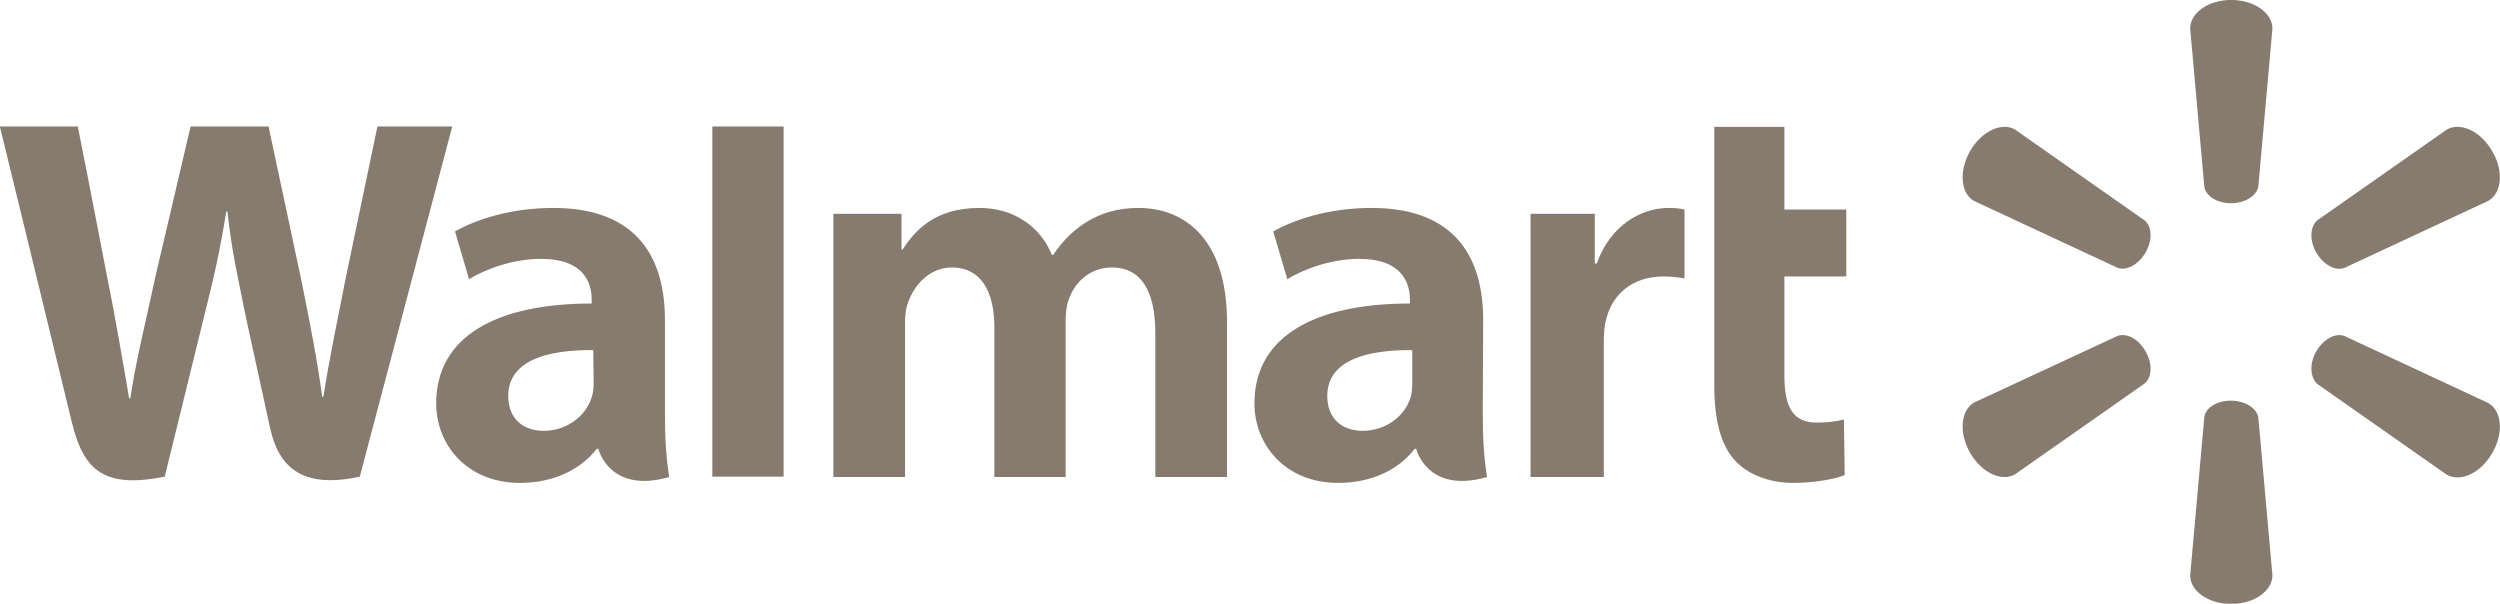 <svg xmlns="http://www.w3.org/2000/svg" viewBox="-231.5 619.2 2120.3 512"><g fill="#867b6e"><path d="M1660.582 791.57c11.96 0 21.925-6.312 23.254-14.284l11.96-133.877c0-13.288-15.614-24.25-34.882-24.25-19.6 0-34.88 10.962-34.88 24.25l11.958 133.877c.997 7.972 10.63 14.284 22.59 14.284M1588.162 833.427c5.98-10.298 5.648-21.925-.664-27.24l-109.958-77.07c-11.295-6.644-28.57 1.328-38.203 18.27s-7.973 35.878 3.322 42.19l121.917 56.806c7.309 2.658 17.607-2.657 23.586-12.956M1733.002 833.427c5.98 10.299 16.277 15.946 23.918 12.956l121.917-56.806c11.627-6.644 13.288-25.58 3.322-42.19-9.633-16.942-26.908-24.914-38.535-18.27l-109.958 77.07c-5.98 5.315-6.644 16.942-.664 27.24M1660.582 958.999c11.96 0 21.925 6.312 23.254 14.285l11.96 133.876c0 13.288-15.614 24.25-34.882 24.25-19.6 0-34.88-10.962-34.88-24.25l11.958-133.876c.997-8.305 10.63-14.285 22.59-14.285M1733.002 917.142c5.98-10.298 16.277-15.946 23.918-12.956l121.917 56.806c11.627 6.644 13.288 25.58 3.322 42.522-9.633 16.942-26.908 24.915-38.535 18.27l-109.958-77.07c-5.98-5.647-6.644-17.274-.664-27.572M1588.162 917.142c5.98 10.298 5.648 21.925-.664 27.24l-109.958 77.07c-11.295 6.645-28.57-1.328-38.203-18.27s-7.973-35.878 3.322-42.522l121.585-56.474c7.64-2.99 17.939 2.325 23.918 12.956M966.284 944.05c0 3.986-.332 8.305-1.329 11.96-4.65 15.613-20.596 28.568-40.86 28.568-16.61 0-29.898-9.633-29.898-29.565 0-30.563 33.884-39.2 72.087-38.868v27.905zm60.128-53.484c0-50.495-21.593-95.01-94.677-95.01-37.538 0-67.104 10.631-83.382 19.933l11.96 40.528c14.948-9.302 38.534-17.274 60.792-17.274 36.874 0 43.186 20.928 43.186 34.548v3.322c-80.725 0-131.884 27.905-131.884 84.711 0 34.881 25.912 67.437 71.091 67.437 27.905 0 51.159-10.963 64.78-28.901h1.328s9.302 38.535 60.128 23.918c-2.657-15.946-3.654-33.22-3.654-53.816l.332-79.396M-231.63 726.459s52.82 216.262 61.126 251.143c9.966 40.86 27.572 56.142 78.731 45.844l32.888-133.877c8.305-33.22 13.952-57.138 19.267-91.023h.997c3.654 34.217 9.302 57.803 15.946 91.023 0 0 13.288 60.793 20.264 92.684s25.911 52.155 76.074 41.193l78.399-296.987h-63.45L61.703 855.02c-7.308 37.539-13.62 66.773-18.935 100.657h-.997c-4.65-33.884-10.298-61.79-17.606-98.331L-3.74 726.459h-66.108l-29.898 127.565c-8.305 38.867-16.278 70.094-21.26 102.982h-.997c-5.315-31.227-11.96-70.427-19.6-107.965 0 0-17.607-91.355-23.918-122.582h-66.108M271.986 944.05c0 3.986-.332 8.305-1.661 11.96-4.65 15.613-20.596 28.568-40.86 28.568-16.61 0-29.899-9.633-29.899-29.565 0-30.563 33.885-39.2 72.088-38.868l.332 27.905zm60.46-53.484c0-50.495-21.593-95.01-94.677-95.01-37.538 0-67.104 10.631-83.382 19.933l11.96 40.528c14.948-9.302 38.535-17.274 60.792-17.274 37.206 0 43.186 20.928 43.186 34.548v3.322c-80.725 0-131.883 27.905-131.883 84.711 0 34.881 25.911 67.437 71.09 67.437 27.905 0 51.16-10.963 65.112-28.901h1.328s9.302 38.535 60.129 23.918c-2.658-15.946-3.655-33.22-3.655-53.816v-79.396M433.103 960.66V726.459h-60.46v296.987h60.46V960.66M1222.41 726.459v219.252c0 30.23 5.648 51.491 17.939 64.447 10.63 11.295 28.237 18.603 49.166 18.603 17.938 0 35.545-3.322 43.518-6.644l-.665-47.172c-6.311 1.66-13.288 2.657-22.921 2.657-20.597 0-27.573-13.288-27.573-40.196v-83.714h52.488v-56.807h-52.488v-70.094h-59.464M1066.608 800.54v223.238h62.122V909.501c0-6.312.332-11.627 1.329-16.61 4.65-23.918 22.921-39.2 49.165-39.2 7.309 0 12.292.665 17.939 1.662v-58.468c-4.65-.996-7.973-1.328-13.62-1.328-23.254 0-49.498 14.949-60.793 47.172h-1.66v-42.19h-54.482M475.292 800.54v223.238h60.793V892.891c0-5.98.664-12.623 2.99-18.27 4.983-13.289 17.274-28.57 36.874-28.57 24.583 0 35.878 20.596 35.878 50.494v127.233h60.46V891.23c0-5.98.664-12.956 2.658-17.939 4.983-14.949 18.27-27.24 36.542-27.24 24.915 0 36.874 20.264 36.874 55.477v122.25h60.792V892.227c0-69.43-35.213-96.67-75.077-96.67-17.606 0-31.559 4.318-44.182 11.959-10.63 6.644-19.932 15.613-28.237 27.905h-.997c-9.634-23.919-32.223-39.864-61.457-39.864-37.87 0-54.813 19.267-65.111 35.213h-.997v-30.23h-57.803"/></g></svg>